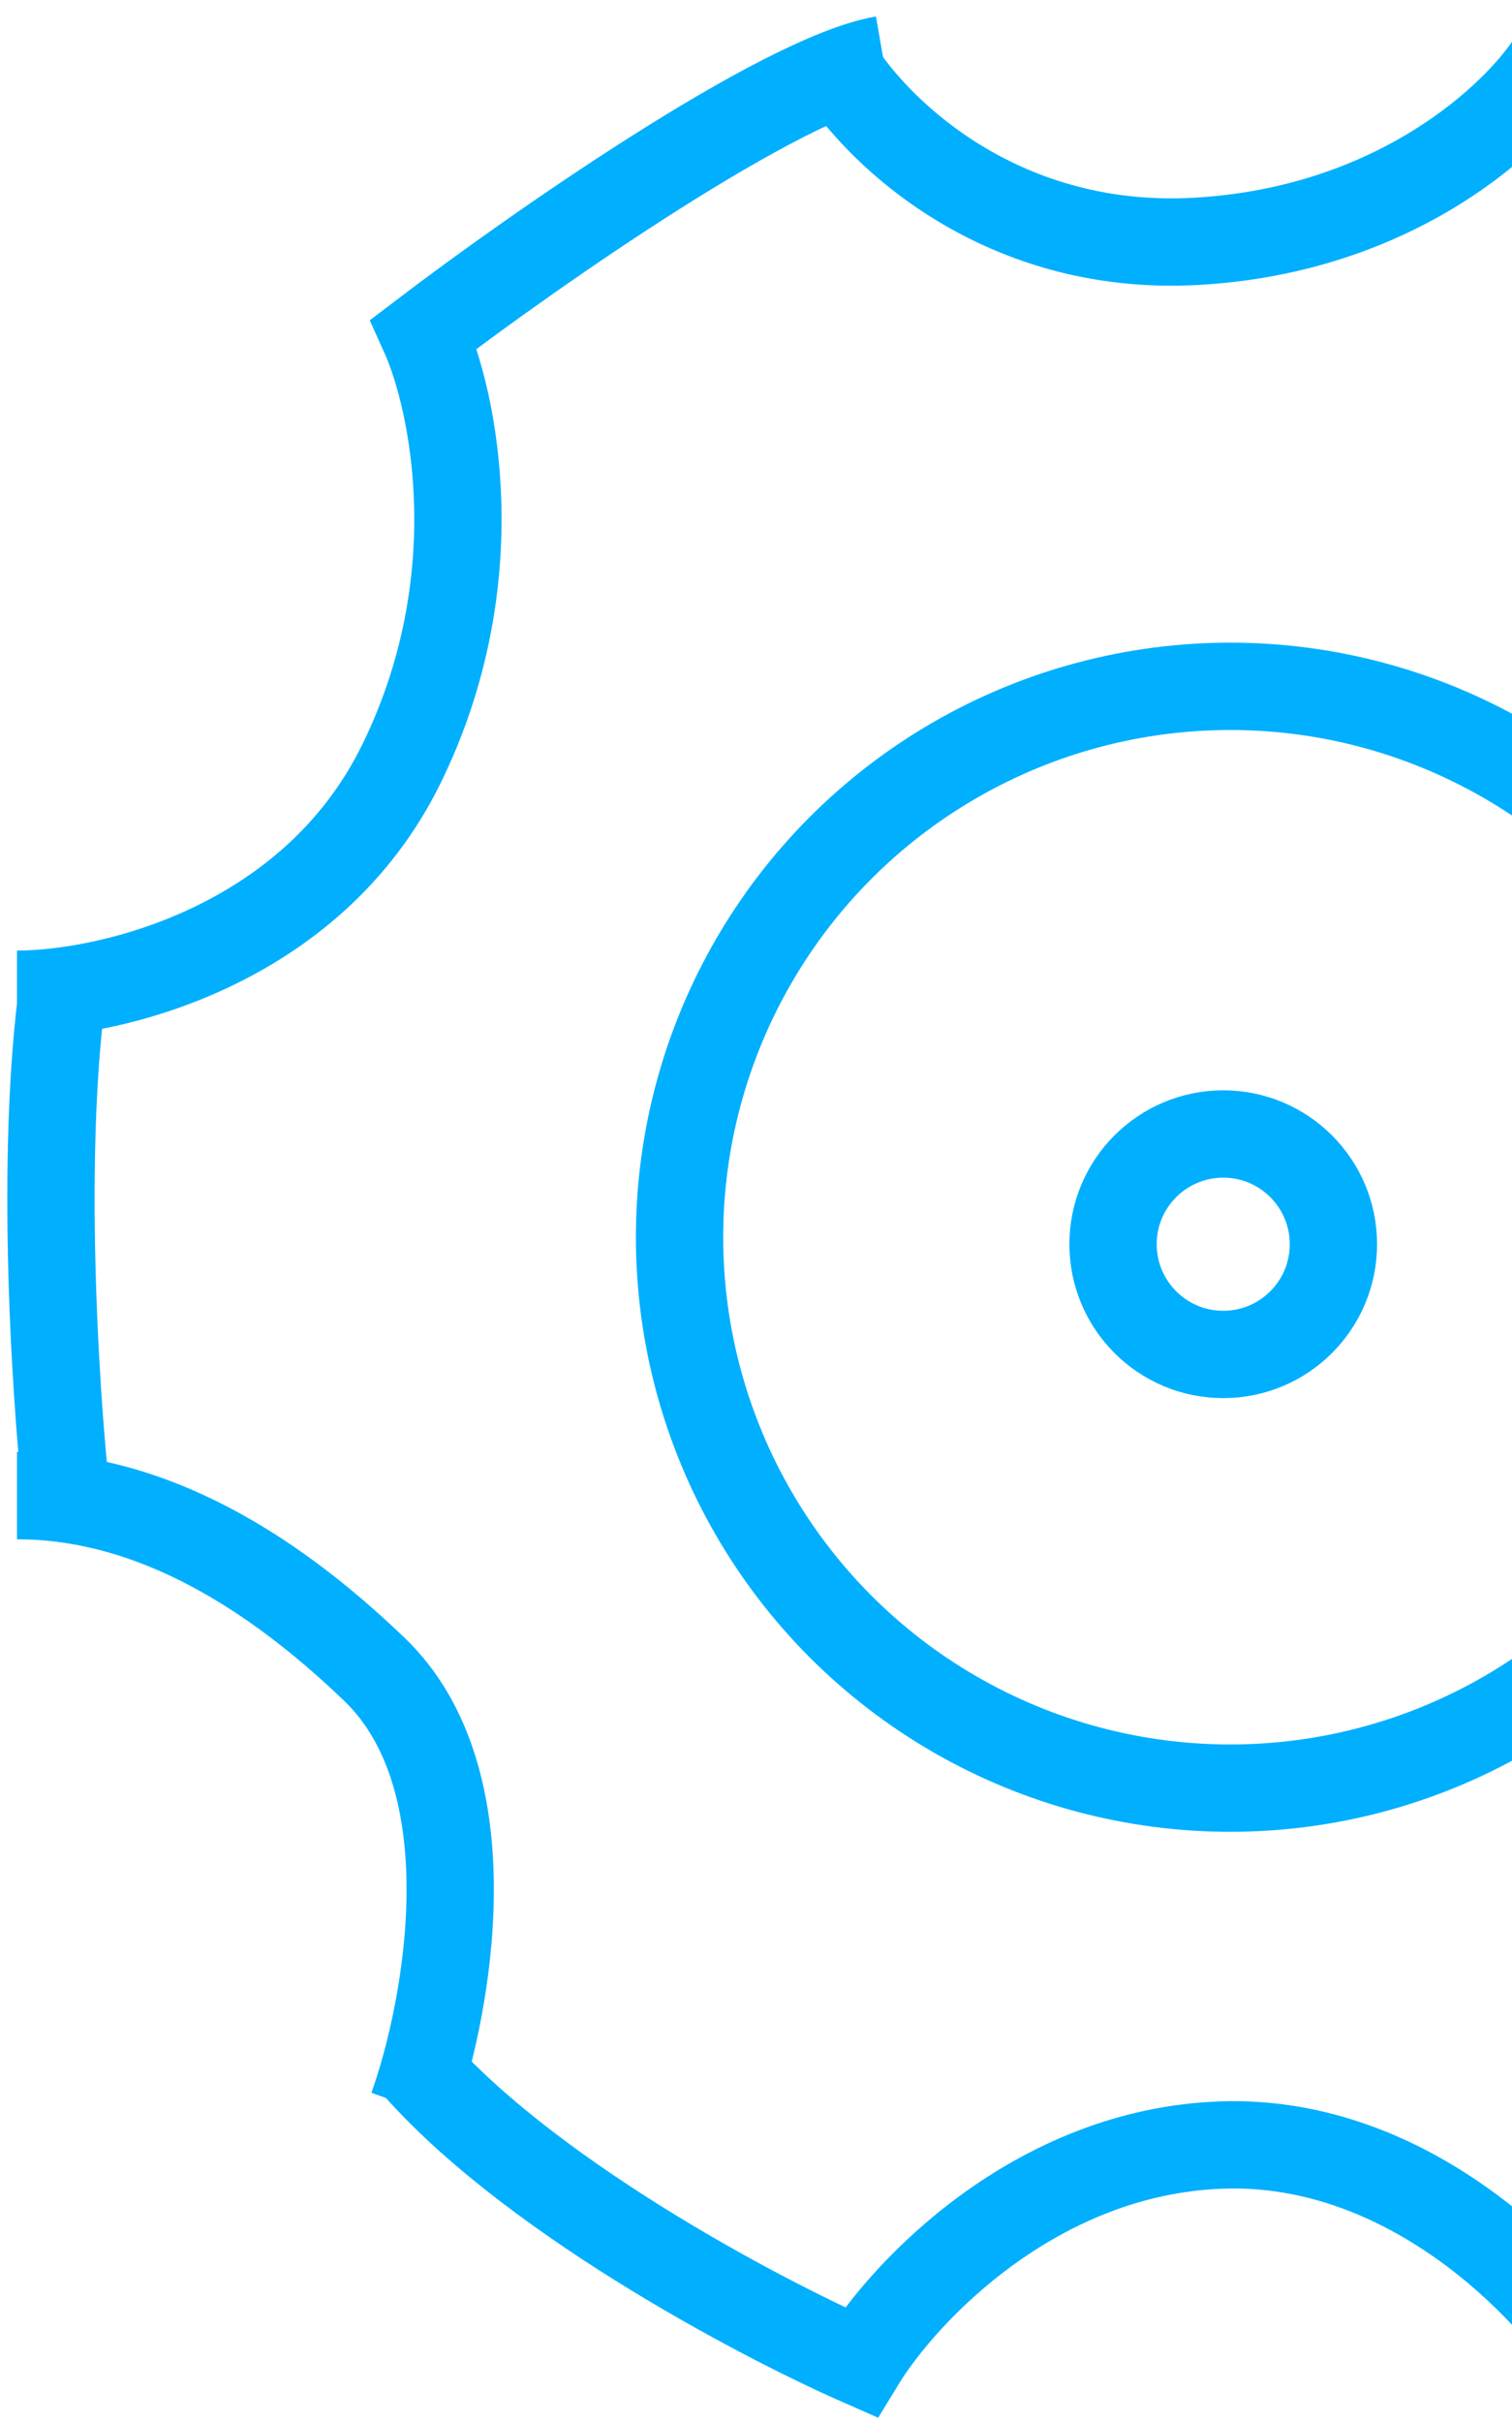 <svg width="178" height="285" viewBox="0 0 178 285" fill="none" xmlns="http://www.w3.org/2000/svg">
<path d="M7.818 176.142C6.446 163.521 4.525 133.339 7.818 113.583" stroke="#00AFFE" stroke-width="10.277"/>
<path d="M98 7C102.39 14.683 117.097 29.719 140.803 28.402C164.51 27.085 178.668 13.585 182.784 7C196.503 11.665 226.41 24.451 236.288 38.279" stroke="#00AFFE" stroke-width="10.277"/>
<path d="M188 278C182.444 269.158 165.833 251.663 143.833 252.421C121.833 253.179 106.333 269.789 101.333 278C89.111 272.632 61.333 257.916 48 242" stroke="#00AFFE" stroke-width="10.277"/>
<path d="M48.566 248C52.745 236.273 57.7 209.545 44.089 196.455C27.074 180.091 12.746 176 2 176" stroke="#00AFFE" stroke-width="10.277"/>
<path d="M2 117C12.643 117 36.591 111.587 47.235 89.936C57.878 68.286 53.444 47.159 49.896 39.302C62.904 29.407 91.937 9.095 104 7" stroke="#00AFFE" stroke-width="10.277"/>
<circle cx="144.829" cy="145.594" r="64.829" stroke="#00AFFE" stroke-width="10.277"/>
<circle cx="144.005" cy="146.416" r="12.971" stroke="#00AFFE" stroke-width="10.277"/>
</svg>
